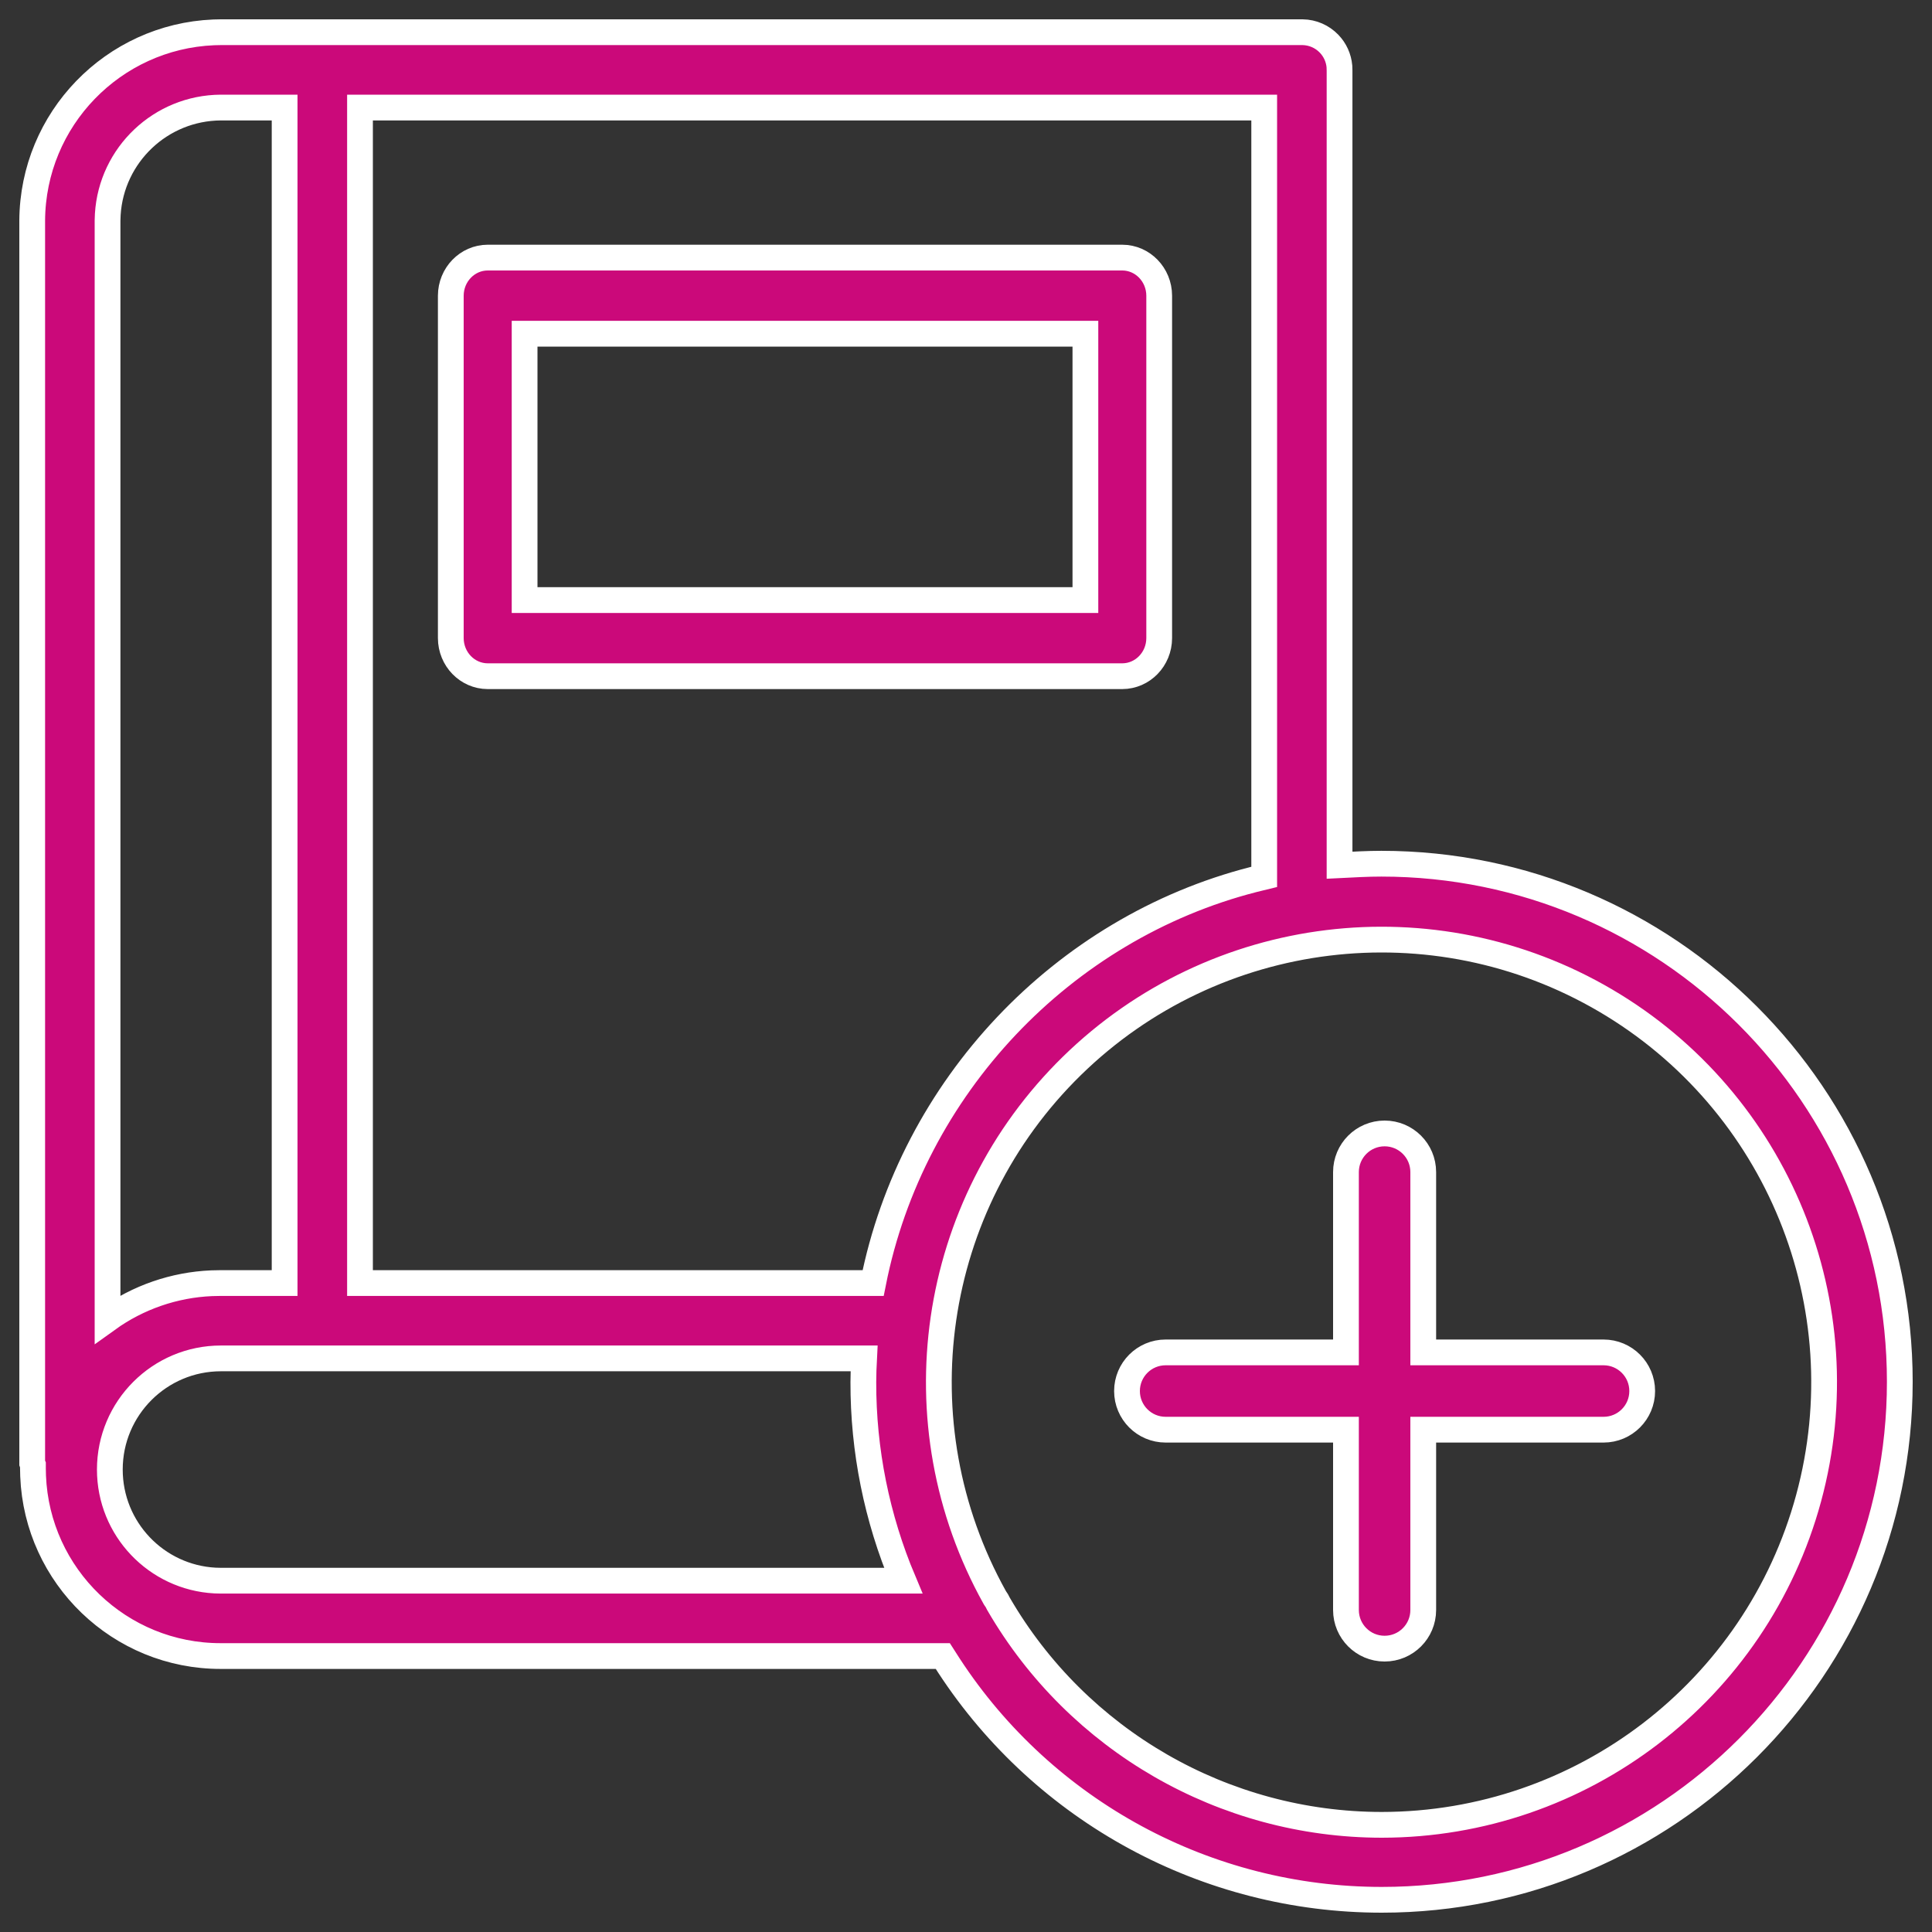 <?xml version="1.0" encoding="UTF-8"?>
<svg width="60px" height="60px" viewBox="0 0 60 60" version="1.1" xmlns="http://www.w3.org/2000/svg" xmlns:xlink="http://www.w3.org/1999/xlink">
    <rect x="0" y="0" width="60" height="60" fill="#333333" stroke="none"/>
    <!-- Generator: Sketch 61 (89581) - https://sketch.com -->
    <title>Create Courses - pink</title>
    <desc>Created with Sketch.</desc>
    <g id="Page-1" stroke="none" stroke-width="1" fill="none" fill-rule="evenodd">
        <g id="Home-Page-USPs-Copy-3" transform="translate(-487, -41)" fill="#CB097A" fill-rule="nonzero" stroke="#FFFFFF" stroke-width="0.8">
            <g id="Create-Courses---pink" transform="translate(488, 42)">
                <path d="M39.454,-5.32907052e-13 C39.765,0.005 40.061,0.134 40.276,0.358 C40.461,0.55 40.573,0.799 40.597,1.061 L40.601,1.193 L40.601,25.87 C41.069,25.847 41.467,25.823 41.9,25.823 C50.769,25.823 58,33.031 58,41.912 C58,50.793 50.781,58 41.912,58 C36.486,58.001 31.435,55.262 28.475,50.734 L28.28,50.43 L5.862,50.43 C2.719,50.436 0.152,47.952 0.028,44.838 L0.023,44.615 L0.023,44.498 L0.012,44.473 L0.012,44.473 L0,44.439 L0,5.85 C0.019,2.698 2.514,0.135 5.638,0.005 L5.862,-5.32907052e-13 L39.454,-5.32907052e-13 Z M32.294,32.097 C27.859,36.432 26.877,43.199 29.895,48.616 C29.941,48.678 29.98,48.745 30.012,48.815 C32.474,53.057 37.007,55.669 41.912,55.672 C48.112,55.668 53.543,51.512 55.168,45.528 C56.793,39.544 54.21,33.212 48.863,30.072 C43.515,26.933 36.728,27.763 32.294,32.097 Z M42,34.2 C42.663,34.2 43.2,34.737 43.2,35.4 L43.2,41 L48.8,41 C49.463,41 50,41.537 50,42.2 C50,42.863 49.463,43.4 48.8,43.4 L43.2,43.4 L43.2,49 C43.2,49.663 42.663,50.2 42,50.2 C41.337,50.2 40.8,49.663 40.8,49 L40.8,43.4 L35.2,43.4 C34.537,43.4 34,42.863 34,42.2 C34,41.537 34.537,41 35.2,41 L40.8,41 L40.8,35.4 C40.8,34.737 41.337,34.2 42,34.2 Z M25.835,41.186 L5.862,41.186 C3.956,41.186 2.411,42.732 2.411,44.638 C2.411,46.481 3.855,47.986 5.673,48.085 L5.862,48.09 L27.052,48.09 C26.229,46.138 25.807,44.041 25.812,41.923 C25.812,41.666 25.823,41.42 25.835,41.186 Z M7.839,2.34 L5.862,2.34 C3.99,2.349 2.46,3.811 2.347,5.658 L2.34,5.85 L2.34,39.97 C3.287,39.289 4.41,38.902 5.571,38.852 L5.862,38.846 L7.839,38.846 L7.839,2.34 Z M38.261,2.34 L10.18,2.34 L10.18,38.846 L26.116,38.846 C27.322,32.758 32.002,27.831 37.93,26.314 L38.261,26.233 L38.261,2.34 Z M33.854,7 C34.486,7.002 34.998,7.53 35,8.182 L35,8.182 L35,18.818 C34.998,19.47 34.486,19.998 33.854,20 L33.854,20 L14.146,20 C13.514,19.998 13.002,19.47 13,18.818 L13,18.818 L13,8.182 C13.002,7.53 13.514,7.002 14.146,7 L14.146,7 Z M32.708,9.364 L15.292,9.364 L15.292,17.636 L32.708,17.636 L32.708,9.364 Z" id="Combined-Shape"></path>
            </g>
        </g>
    </g>
</svg>